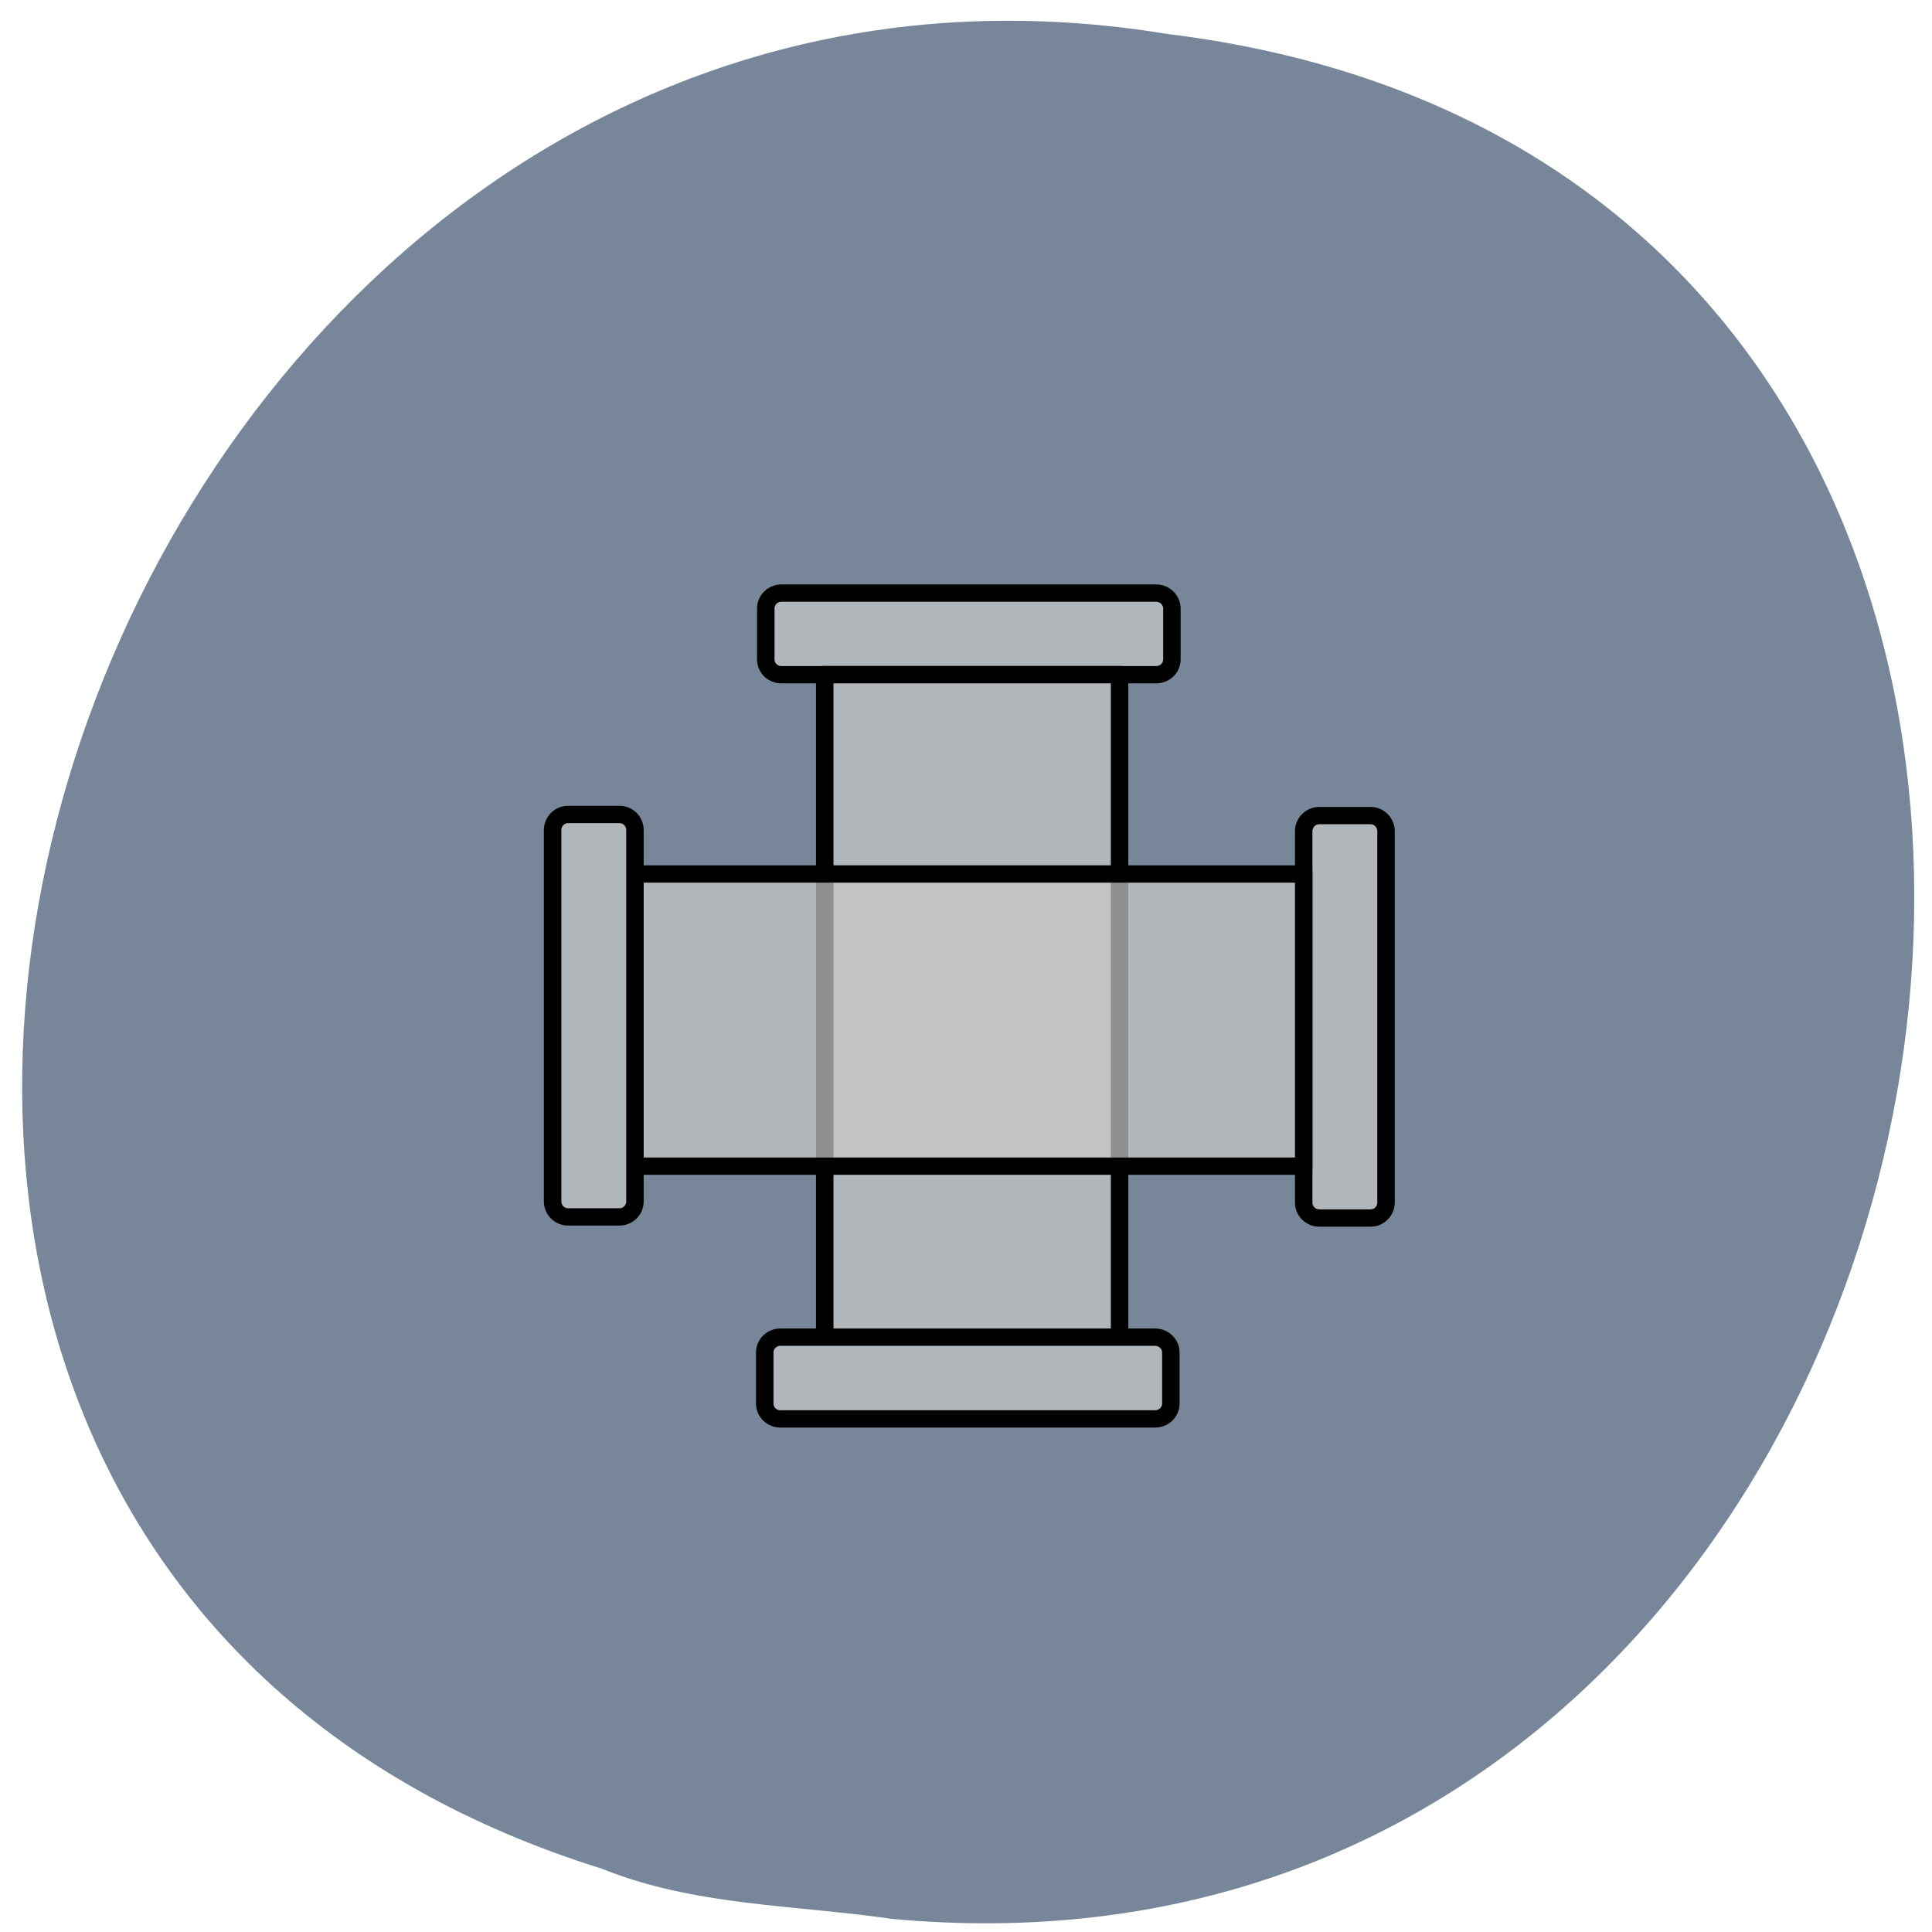 <svg xmlns="http://www.w3.org/2000/svg" viewBox="0 0 48 48"><path d="m 22.09 47.668 c 28.516 2.723 36.19 -43.25 6.91 -46.824 c -26.922 -4.426 -40.785 37.25 -14.04 45.586 c 2.262 0.914 4.734 0.895 7.125 1.234" fill="#778799"/><g fill="#c8c8c8" stroke="#000" fill-opacity="0.714" stroke-width="2"><g transform="matrix(0 -0.215 0.217 0 -79.77 95.4)"><path d="m 289.33 462.03 h 76.52 v 33.755 h -76.52" stroke-linejoin="round"/><path d="m 281.54 455.16 h 5.879 c 0.983 0 1.784 0.793 1.784 1.784 v 42.911 c 0 0.991 -0.801 1.802 -1.784 1.802 h -5.879 c -0.983 0 -1.784 -0.811 -1.784 -1.802 v -42.911 c 0 -0.991 0.801 -1.784 1.784 -1.784"/><path d="m 367.52 455.28 h 5.879 c 0.983 0 1.784 0.793 1.784 1.784 v 42.911 c 0 0.991 -0.801 1.802 -1.784 1.802 h -5.879 c -0.983 0 -1.765 -0.811 -1.765 -1.802 v -42.911 c 0 -0.991 0.783 -1.784 1.765 -1.784"/></g><g transform="matrix(0.217 0 0 0.215 -46.979 -77.62)"><path d="m 289.34 462.02 h 76.5 v 33.763 h -76.5" stroke-linejoin="round"/><path d="m 281.53 455.14 h 5.893 c 0.973 0 1.766 0.801 1.766 1.802 v 42.918 c 0 0.983 -0.793 1.784 -1.766 1.784 h -5.893 c -0.973 0 -1.766 -0.801 -1.766 -1.784 v -42.918 c 0 -1 0.793 -1.802 1.766 -1.802"/><path d="m 367.54 455.27 h 5.875 c 0.973 0 1.766 0.819 1.766 1.802 v 42.918 c 0 0.983 -0.793 1.784 -1.766 1.784 h -5.875 c -0.991 0 -1.784 -0.801 -1.784 -1.784 v -42.918 c 0 -0.983 0.793 -1.802 1.784 -1.802"/></g></g></svg>